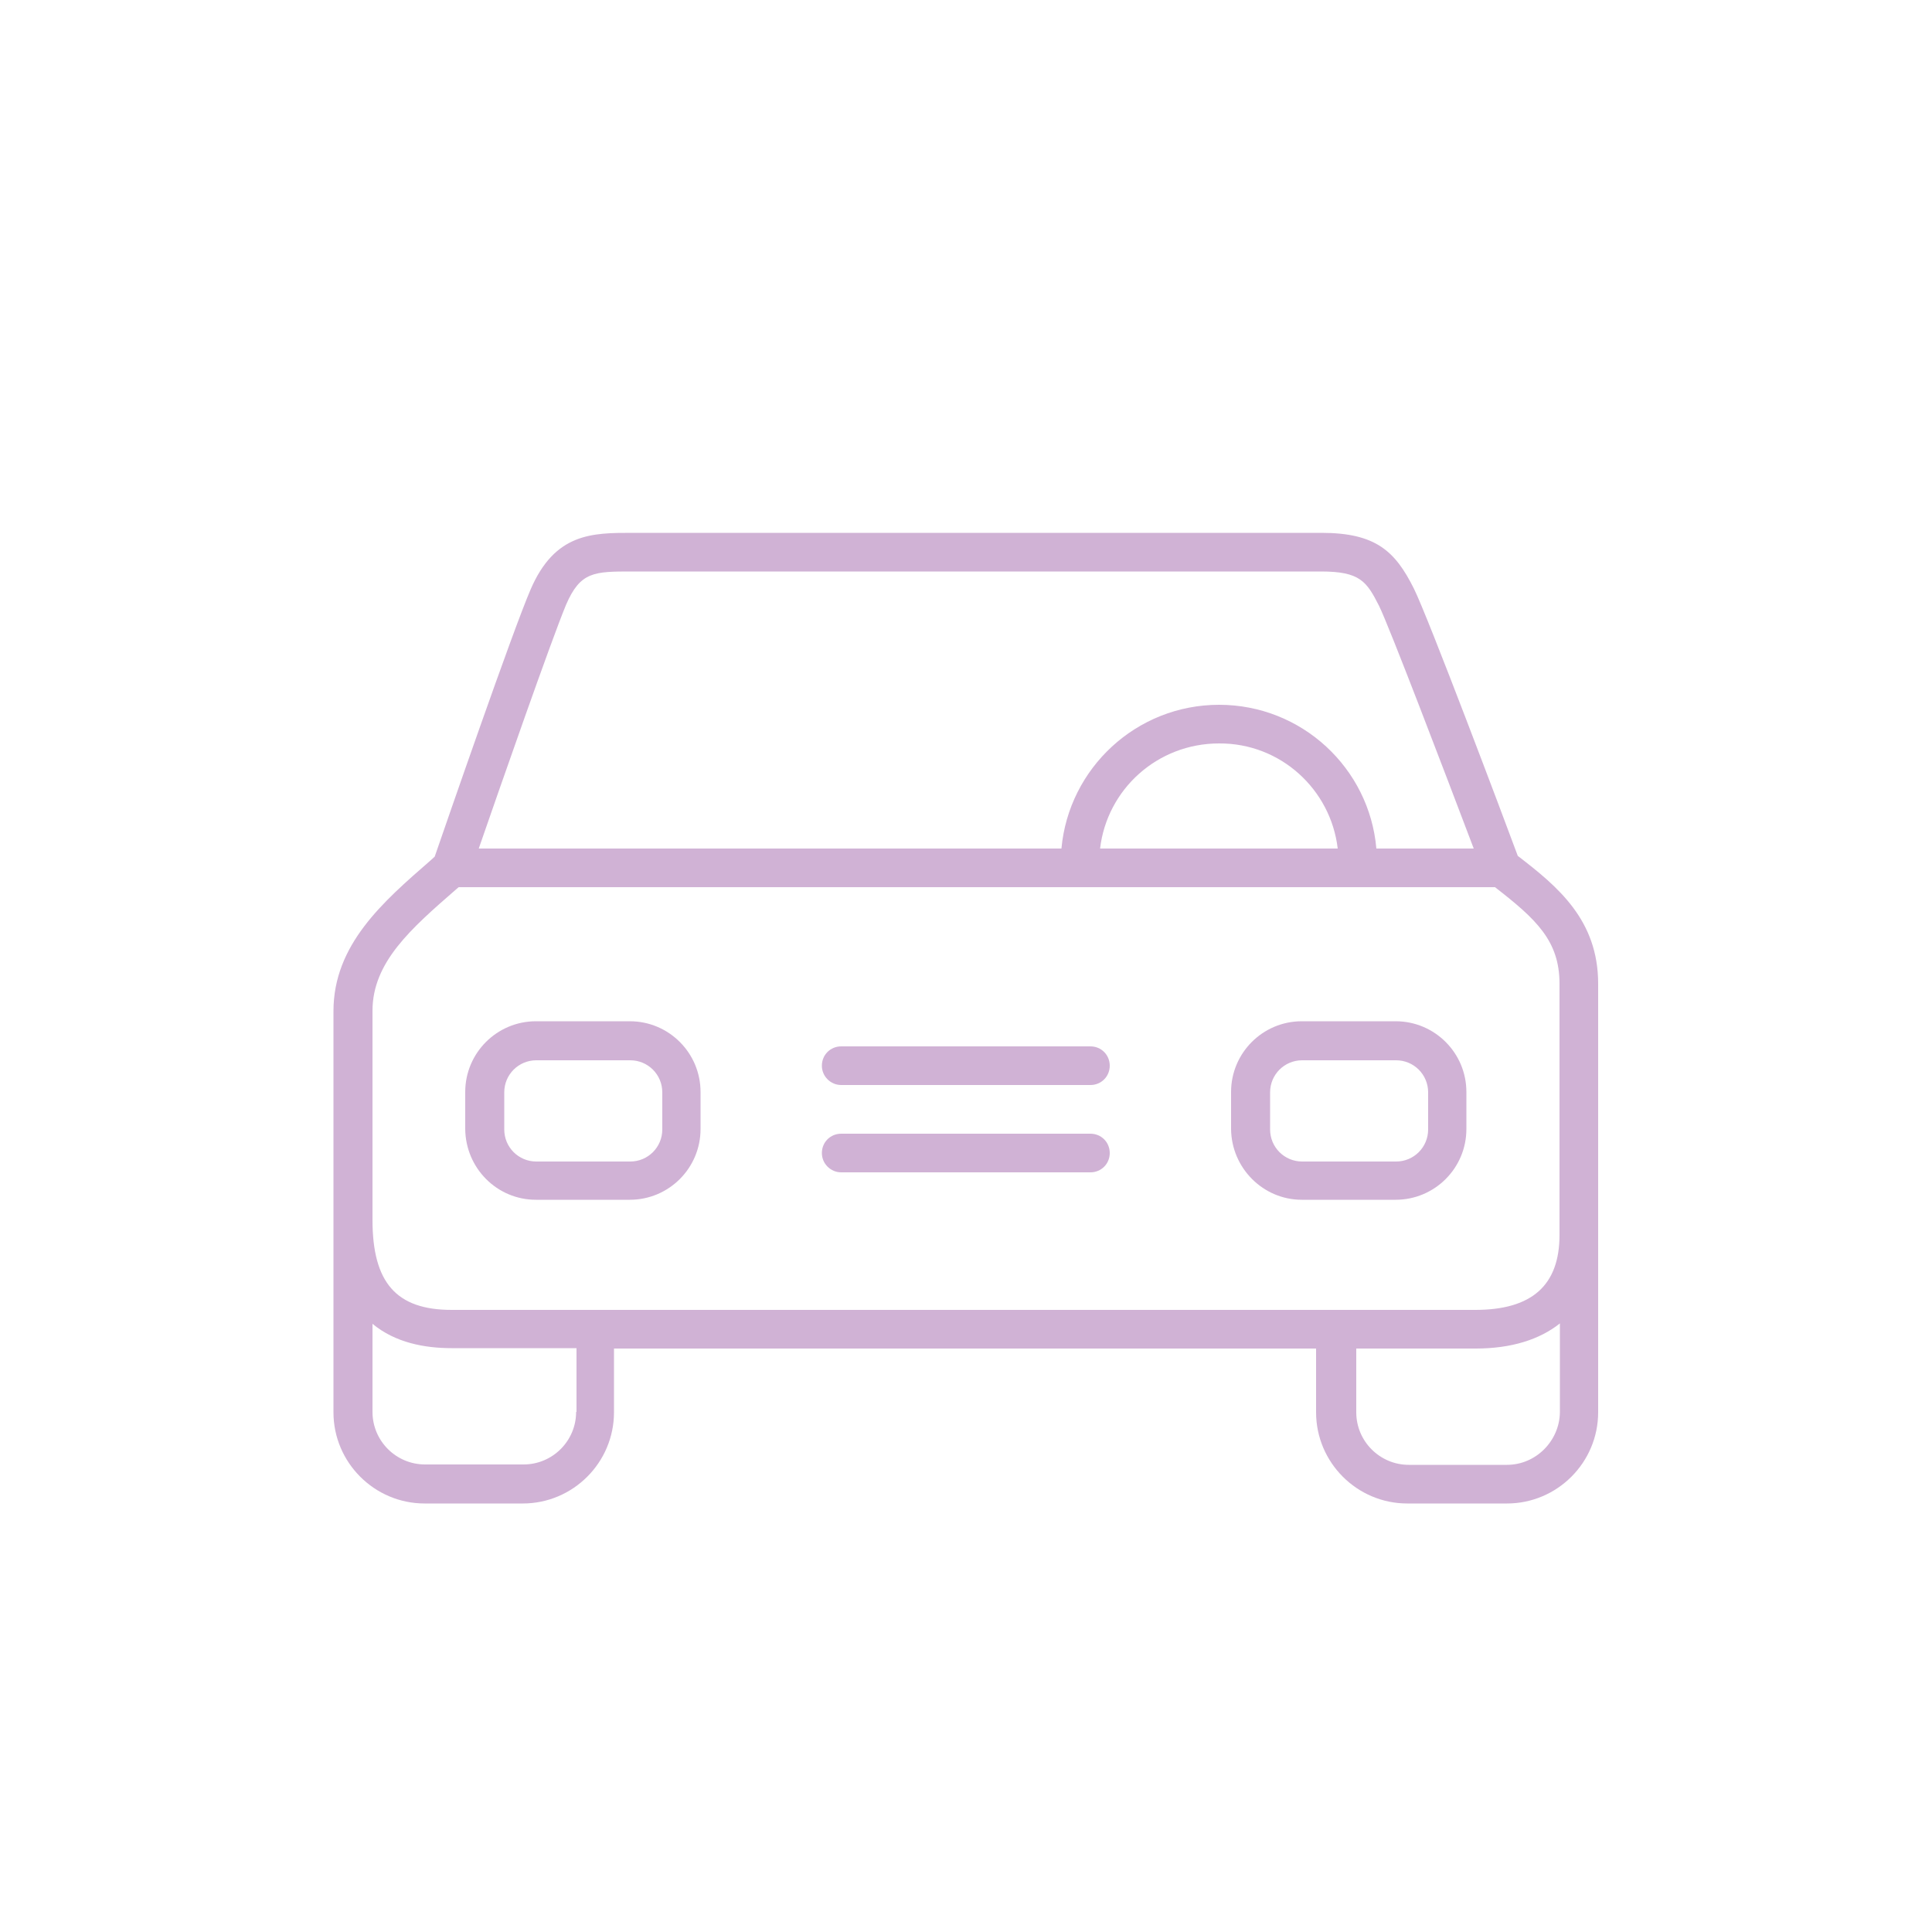 <?xml version="1.0" encoding="utf-8"?>
<!-- Generator: Adobe Illustrator 23.0.0, SVG Export Plug-In . SVG Version: 6.00 Build 0)  -->
<svg version="1.1" id="Layer_1" xmlns="http://www.w3.org/2000/svg" xmlns:xlink="http://www.w3.org/1999/xlink" x="0px" y="0px"
	 viewBox="0 0 50 50" style="enable-background:new 0 0 50 50;" xml:space="preserve">
<style type="text/css">
	.st0{fill:#D0B2D5;}
</style>
<g>
	<path class="st0" d="M39.28,22.15c-0.34-0.92-2.32-6.18-2.69-6.92c-0.48-0.96-0.98-1.44-2.39-1.44H16.36c-1.03,0-2,0-2.63,1.47
		c-0.47,1.09-2.18,6.04-2.48,6.91l-0.11,0.1c-1.23,1.07-2.51,2.18-2.51,3.9v4.68v0.72v4.98c0,1.3,1.06,2.36,2.36,2.36h2.54
		c1.3,0,2.36-1.06,2.36-2.36v-1.65h18.17v1.65c0,1.3,1.06,2.36,2.36,2.36H39c1.3,0,2.36-1.06,2.36-2.36v-4.59v-1.11v-5.39
		C41.36,23.81,40.32,22.95,39.28,22.15z M14.65,15.65c0.37-0.86,0.73-0.86,1.71-0.86h17.83c1.01,0,1.18,0.26,1.5,0.89
		c0.27,0.55,1.68,4.25,2.45,6.28h-2.52c-0.18-2.08-1.93-3.72-4.07-3.72s-3.89,1.64-4.08,3.72H12.39
		C12.93,20.4,14.27,16.56,14.65,15.65z M34.62,21.96h-6.15c0.18-1.53,1.48-2.72,3.08-2.72C33.14,19.23,34.44,20.43,34.62,21.96z
		 M9.64,26.16c0-1.26,1-2.13,2.16-3.14l0.07-0.06h26.82c1.07,0.83,1.67,1.39,1.67,2.5v5.39v1.11c0,1.3-0.71,1.94-2.18,1.94H11.69
		c-1.43,0-2.05-0.7-2.05-2.33v-0.72V26.16z M14.91,36.54c0,0.75-0.61,1.36-1.36,1.36H11c-0.75,0-1.36-0.61-1.36-1.36v-2.28
		c0.59,0.49,1.35,0.63,2.05,0.63h3.23V36.54z M39,37.91h-2.54c-0.75,0-1.36-0.61-1.36-1.36v-1.65h3.09c0.92,0,1.65-0.23,2.18-0.65
		v2.3C40.36,37.29,39.75,37.91,39,37.91z"/>
	<path class="st0" d="M21.77,28.08h6.45c0.28,0,0.5-0.22,0.5-0.5s-0.22-0.5-0.5-0.5h-6.45c-0.28,0-0.5,0.22-0.5,0.5
		S21.5,28.08,21.77,28.08z"/>
	<path class="st0" d="M21.77,30.34h6.45c0.28,0,0.5-0.22,0.5-0.5s-0.22-0.5-0.5-0.5h-6.45c-0.28,0-0.5,0.22-0.5,0.5
		S21.5,30.34,21.77,30.34z"/>
	<path class="st0" d="M13.87,31.05h2.43c1.01,0,1.83-0.82,1.83-1.83v-0.96c0-1.01-0.82-1.83-1.83-1.83h-2.43
		c-1.01,0-1.83,0.82-1.83,1.83v0.96C12.05,30.23,12.86,31.05,13.87,31.05z M13.05,28.27c0-0.46,0.37-0.83,0.83-0.83h2.43
		c0.46,0,0.83,0.37,0.83,0.83v0.96c0,0.46-0.37,0.83-0.83,0.83h-2.43c-0.46,0-0.83-0.37-0.83-0.83V28.27z"/>
	<path class="st0" d="M33.69,31.05h2.43c1.01,0,1.83-0.82,1.83-1.83v-0.96c0-1.01-0.82-1.83-1.83-1.83h-2.43
		c-1.01,0-1.83,0.82-1.83,1.83v0.96C31.87,30.23,32.69,31.05,33.69,31.05z M32.87,28.27c0-0.46,0.37-0.83,0.83-0.83h2.43
		c0.46,0,0.83,0.37,0.83,0.83v0.96c0,0.46-0.37,0.83-0.83,0.83h-2.43c-0.46,0-0.83-0.37-0.83-0.83V28.27z"/>
</g>
</svg>
